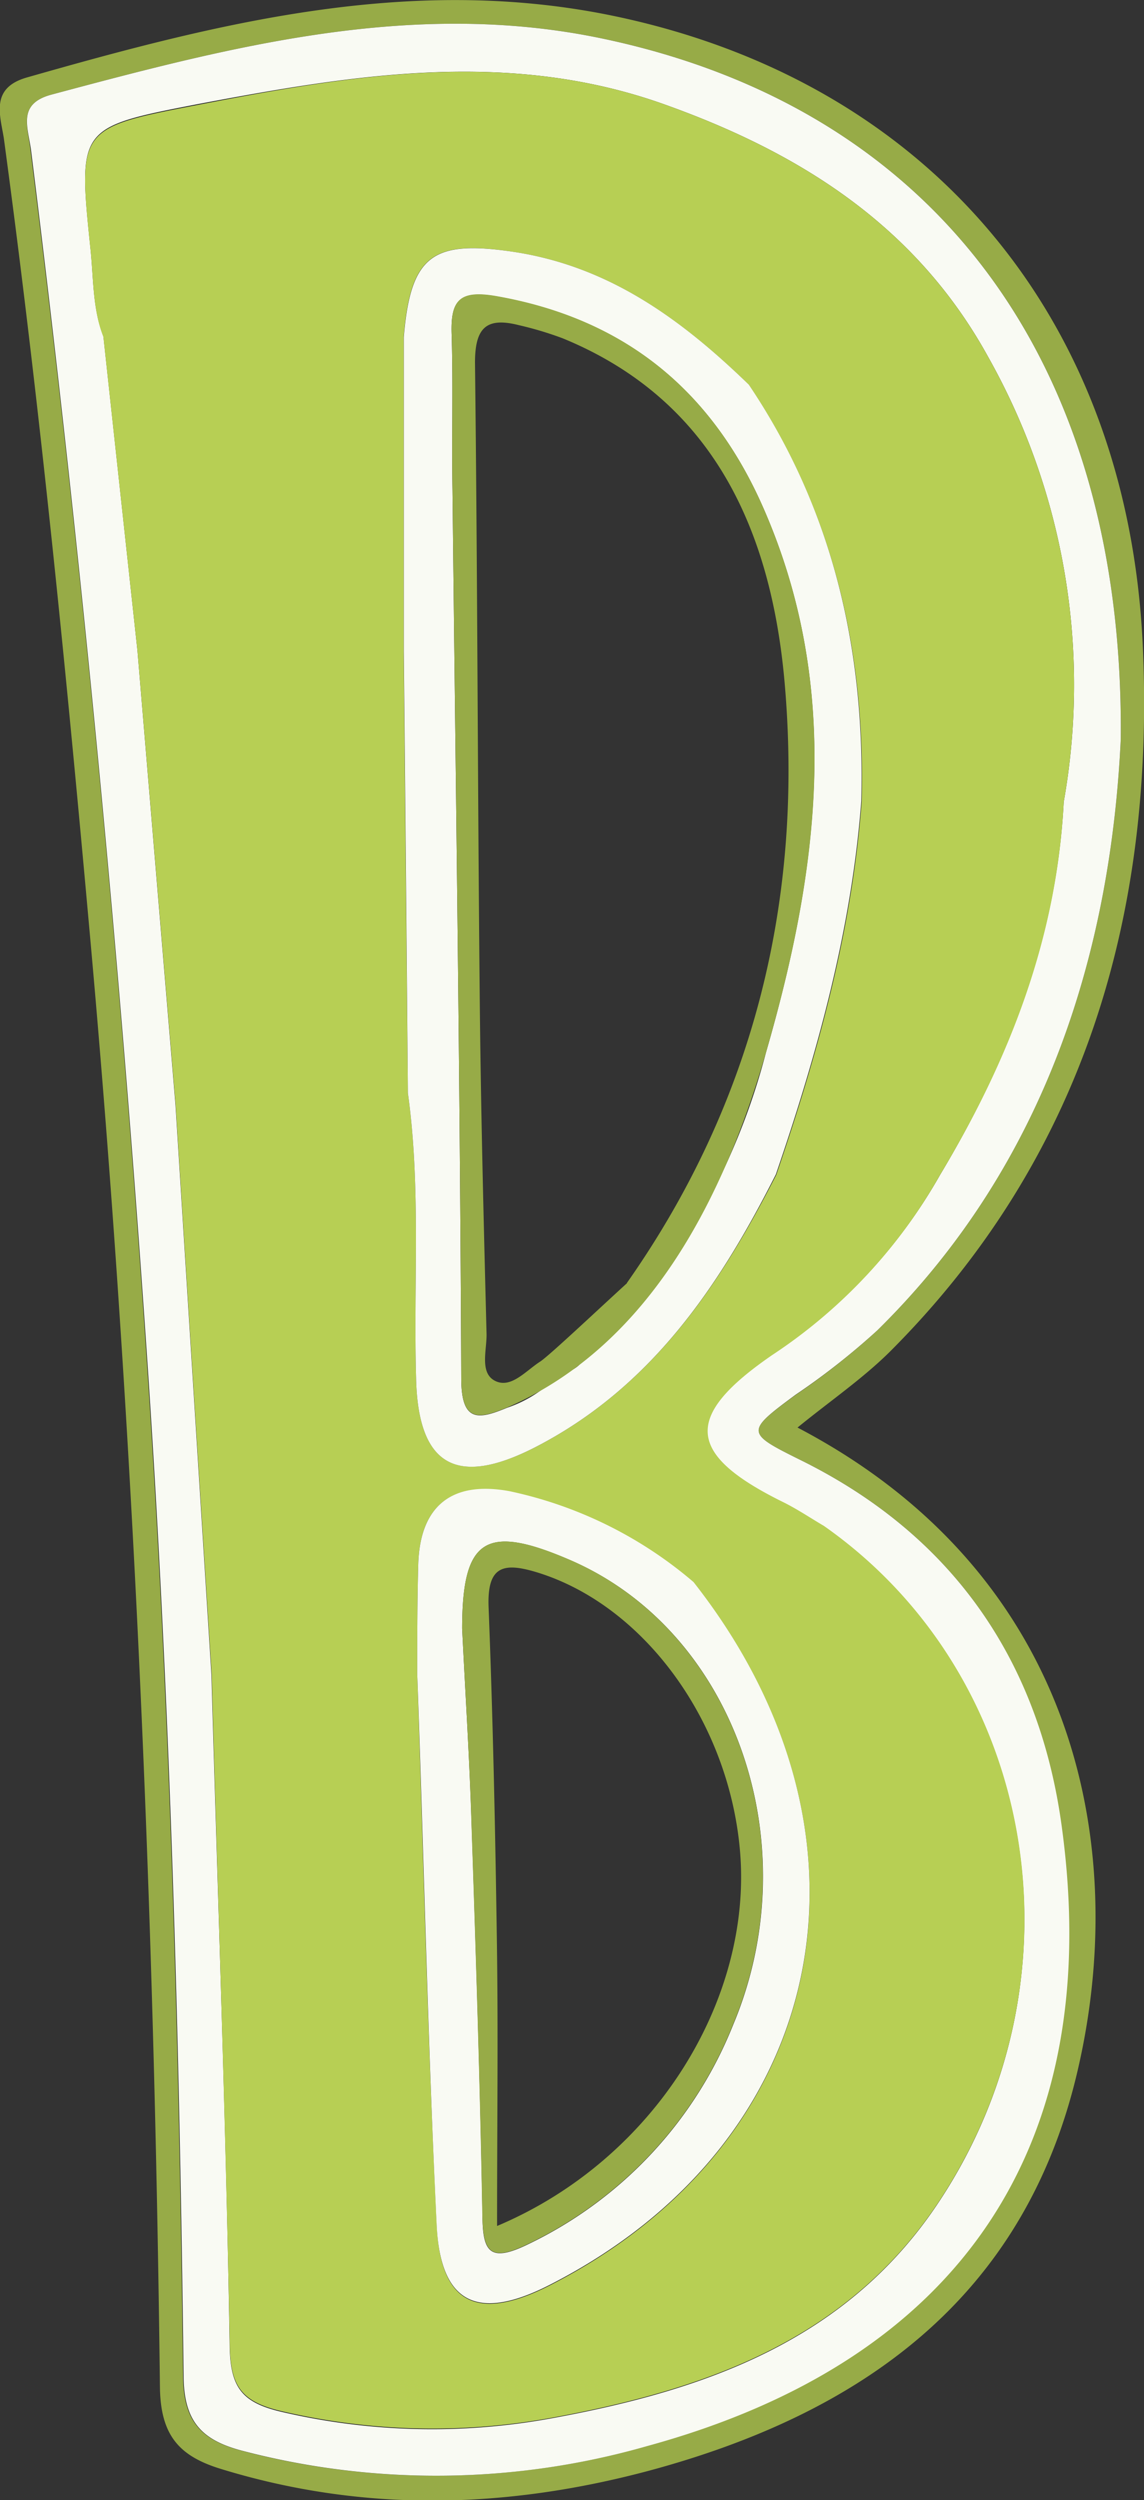 <svg xmlns="http://www.w3.org/2000/svg" width="78.25" height="171" viewBox="0 0 78.25 171"><rect x="0" y="0" width="78.25" height="171" fill="#333333" stroke="none"/><defs><style>.cls-1{fill:#97ab47;}.cls-2{fill:#f9faf3;}.cls-3{fill:#b7cf54;}.cls-4{fill:none;}</style></defs><g id="Layer_2" data-name="Layer 2"><g id="Layer_1-2" data-name="Layer 1"><path class="cls-1" d="M54.55,97.64C73.89,107.77,77.32,126.7,73.62,142S58.8,165.12,44.35,169c-9.75,2.6-19.49,2.86-29.23-.13-2.84-.87-4.14-2.27-4.18-5.6-.39-33-1.8-66-4.75-98.88C4.54,46,2.73,27.7.26,9.44,0,7.83-.67,6,1.87,5.29c13-3.71,26-7,39.66-4.29C63.19,5.33,77.15,21.44,78.17,44.24c.81,18.27-4,34.91-17.3,48.21C59,94.3,56.81,95.8,54.55,97.64ZM76.66,50.56c.25-26.14-12.94-43.17-35.4-47.91C28.31-.09,15.91,3.16,3.53,6.47c-2.33.62-1.64,2.17-1.45,3.76q5.21,41.61,8,83.46c1.53,22.88,2.16,45.82,2.44,68.75,0,3.18,1.24,4.45,4,5.18a52.37,52.37,0,0,0,27.72-.32c21.31-5.84,31.32-20.5,28.34-42.4C71.08,113.6,65.18,105,54.73,99.85,51,98,51,97.92,54.39,95.43A48.74,48.74,0,0,0,60,91C71.93,79.28,76,64.37,76.66,50.56Z"/><path class="cls-2" d="M76.66,50.56C76,64.37,71.93,79.28,60,91a48.74,48.74,0,0,1-5.59,4.4C51,97.92,51,98,54.73,99.85,65.18,105,71.08,113.6,72.62,124.9c3,21.9-7,36.56-28.34,42.4a52.37,52.37,0,0,1-27.72.32c-2.77-.73-4-2-4-5.18-.28-22.93-.91-45.87-2.44-68.75q-2.82-41.83-8-83.46C1.89,8.64,1.2,7.09,3.53,6.47,15.91,3.16,28.31-.09,41.26,2.65,63.72,7.39,76.91,24.42,76.66,50.56Zm-3.9,4.29A45.75,45.75,0,0,0,67.6,24.43c-4.94-9-12.91-14-22.21-17.31-10.63-3.78-21.25-2-31.87,0-8.21,1.59-8.19,1.6-7.32,10,.2,2,.14,4,.87,5.86L9.4,44.49,12,75.54l2.46,39c.44,15.33,1,30.66,1.25,46,.06,2.78.85,3.81,3.61,4.44a45.25,45.25,0,0,0,18.39.43c10.55-1.93,20.35-5.33,26.64-15,10.06-15.4,6.5-35.81-8-45.95-.91-.54-1.78-1.12-2.72-1.6-6.73-3.42-7-6-.83-10.22A35.72,35.72,0,0,0,64.3,80.36C69,72.5,72.27,64.13,72.76,54.85Z"/><path class="cls-3" d="M52.82,92.68A35.75,35.75,0,0,0,64.3,80.36c4.74-7.86,8-16.23,8.46-25.51A45.76,45.76,0,0,0,67.6,24.43c-4.94-9-12.91-14-22.21-17.31-10.63-3.78-21.25-2-31.87.06-8.21,1.58-8.19,1.6-7.32,10,.2,2,.14,4,.87,5.86Q8.23,33.75,9.4,44.5l2.61,31q1.23,19.51,2.47,39c.43,15.33.95,30.66,1.24,46,.06,2.77.85,3.8,3.61,4.43a45.43,45.43,0,0,0,18.39.44c10.55-1.94,20.35-5.33,26.64-15,10.06-15.41,6.5-35.82-8-46-.9-.53-1.78-1.12-2.71-1.59C46.92,99.48,46.69,96.9,52.82,92.68ZM37.58,156.33c-4.87,2.48-7.44,1.31-7.7-4.06-.62-12.57-.92-25.16-1.34-37.74,0-2.51,0-5,.07-7.54.12-4,2.29-5.72,6.23-4.95a28.44,28.44,0,0,1,12.61,6.21C61.06,125.58,56.75,146.57,37.58,156.33ZM36.58,99c-5.41,2.75-8,1.21-8.12-4.8-.18-6.48.34-13-.56-19.44h0q-.15-15.12-.29-30.22,0-10.75,0-21.49c.47-5.63,2-6.66,7.53-5.82,6.56,1,11.5,4.65,16.07,9.08,5.79,8.63,8,18.24,7.73,28.53-.66,8.8-3,17.21-5.84,25.51C49.19,88,44.51,94.93,36.58,99Z"/><path class="cls-2" d="M28.54,114.53c0-2.52,0-5,.07-7.54.12-4,2.29-5.72,6.23-5a28.42,28.42,0,0,1,12.6,6.22c13.62,17.33,9.31,38.32-9.87,48.08-4.86,2.48-7.43,1.31-7.7-4.07C29.26,139.69,29,127.11,28.54,114.53Zm3.07-3.15c.22,4.49.51,9,.65,13.48.3,8.87.58,17.75.74,26.63,0,2.59.53,3.28,3.15,2a28.26,28.26,0,0,0,14-15c5.21-12.41.07-27-11.2-31.8C33.21,104.21,31.62,105.24,31.61,111.38Z"/><path class="cls-2" d="M58.91,54.8c-.67,8.81-3,17.22-5.84,25.52C49.19,88,44.51,94.93,36.58,99c-5.41,2.76-8,1.21-8.12-4.79-.18-6.48.34-13-.56-19.45q-.13-15.1-.28-30.22,0-10.74,0-21.48c.47-5.63,2-6.66,7.53-5.83,6.56,1,11.5,4.65,16.07,9.08C57,34.9,59.18,44.51,58.91,54.8ZM40.54,92.23c.56-.6,1.18-1.15,1.73-1.72A38.72,38.72,0,0,0,45.39,87a45.5,45.5,0,0,0,7-15c3.58-12.41,5.25-24.84-.16-37.21-3.54-8.1-9.54-13-18.34-14.53-2.44-.41-3.07.28-3,2.55.11,3.57,0,7.15.06,10.72.22,20.26.52,40.5.6,60.76,0,3.07,1.23,2.78,3.13,2a8.58,8.58,0,0,0,3-1.75c.58-.63,1.58-.67,2.09-1.36A9.05,9.05,0,0,1,40.54,92.23Z"/><path class="cls-1" d="M31.61,111.38c0-6.14,1.6-7.17,7.33-4.71,11.27,4.84,16.41,19.39,11.2,31.8a28.26,28.26,0,0,1-14,15c-2.62,1.28-3.1.59-3.15-2-.16-8.88-.44-17.76-.74-26.63C32.12,120.36,31.83,115.87,31.61,111.38ZM34,152.25c10.79-4.55,17.47-15.48,16.62-25.61-.75-8.9-6.58-16.86-13.9-19.1-2.3-.7-3.41-.43-3.3,2.39.3,7.68.46,15.37.57,23.06C34.08,139.19,34,145.4,34,152.25Z"/><path class="cls-4" d="M53.61,46.46c-.93-10.07-4.77-19.08-15.16-23.34a23.57,23.57,0,0,0-3-.9c-2.2-.57-3,.19-3,2.57.17,14.31.18,28.63.32,42.95.07,7.82.27,15.64.47,23.46,0,1.1-.63,2.65.59,3.23S36,93.74,37,93.1c.63-.42,3.85-3.46,5.92-5.35C51.57,75.39,55,61.42,53.61,46.46Z"/><path class="cls-1" d="M52.23,34.77c-3.54-8.1-9.54-13-18.34-14.53-2.44-.41-3.07.28-3,2.55.11,3.57,0,7.15.06,10.72.22,20.26.52,40.5.6,60.76,0,3.07,1.23,2.78,3.13,2C44.52,92,49.55,81.77,52.39,72,56,59.57,57.64,47.14,52.23,34.77Zm-9.35,53c-2.07,1.89-5.29,4.93-5.92,5.35-1,.64-2,1.87-3.09,1.33s-.56-2.13-.59-3.23c-.2-7.82-.4-15.64-.47-23.46-.14-14.32-.15-28.64-.32-42.95,0-2.38.76-3.14,3-2.57a23.57,23.57,0,0,1,3,.9c10.39,4.26,14.23,13.27,15.16,23.34C55,61.42,51.57,75.39,42.88,87.75Z"/></g></g></svg>